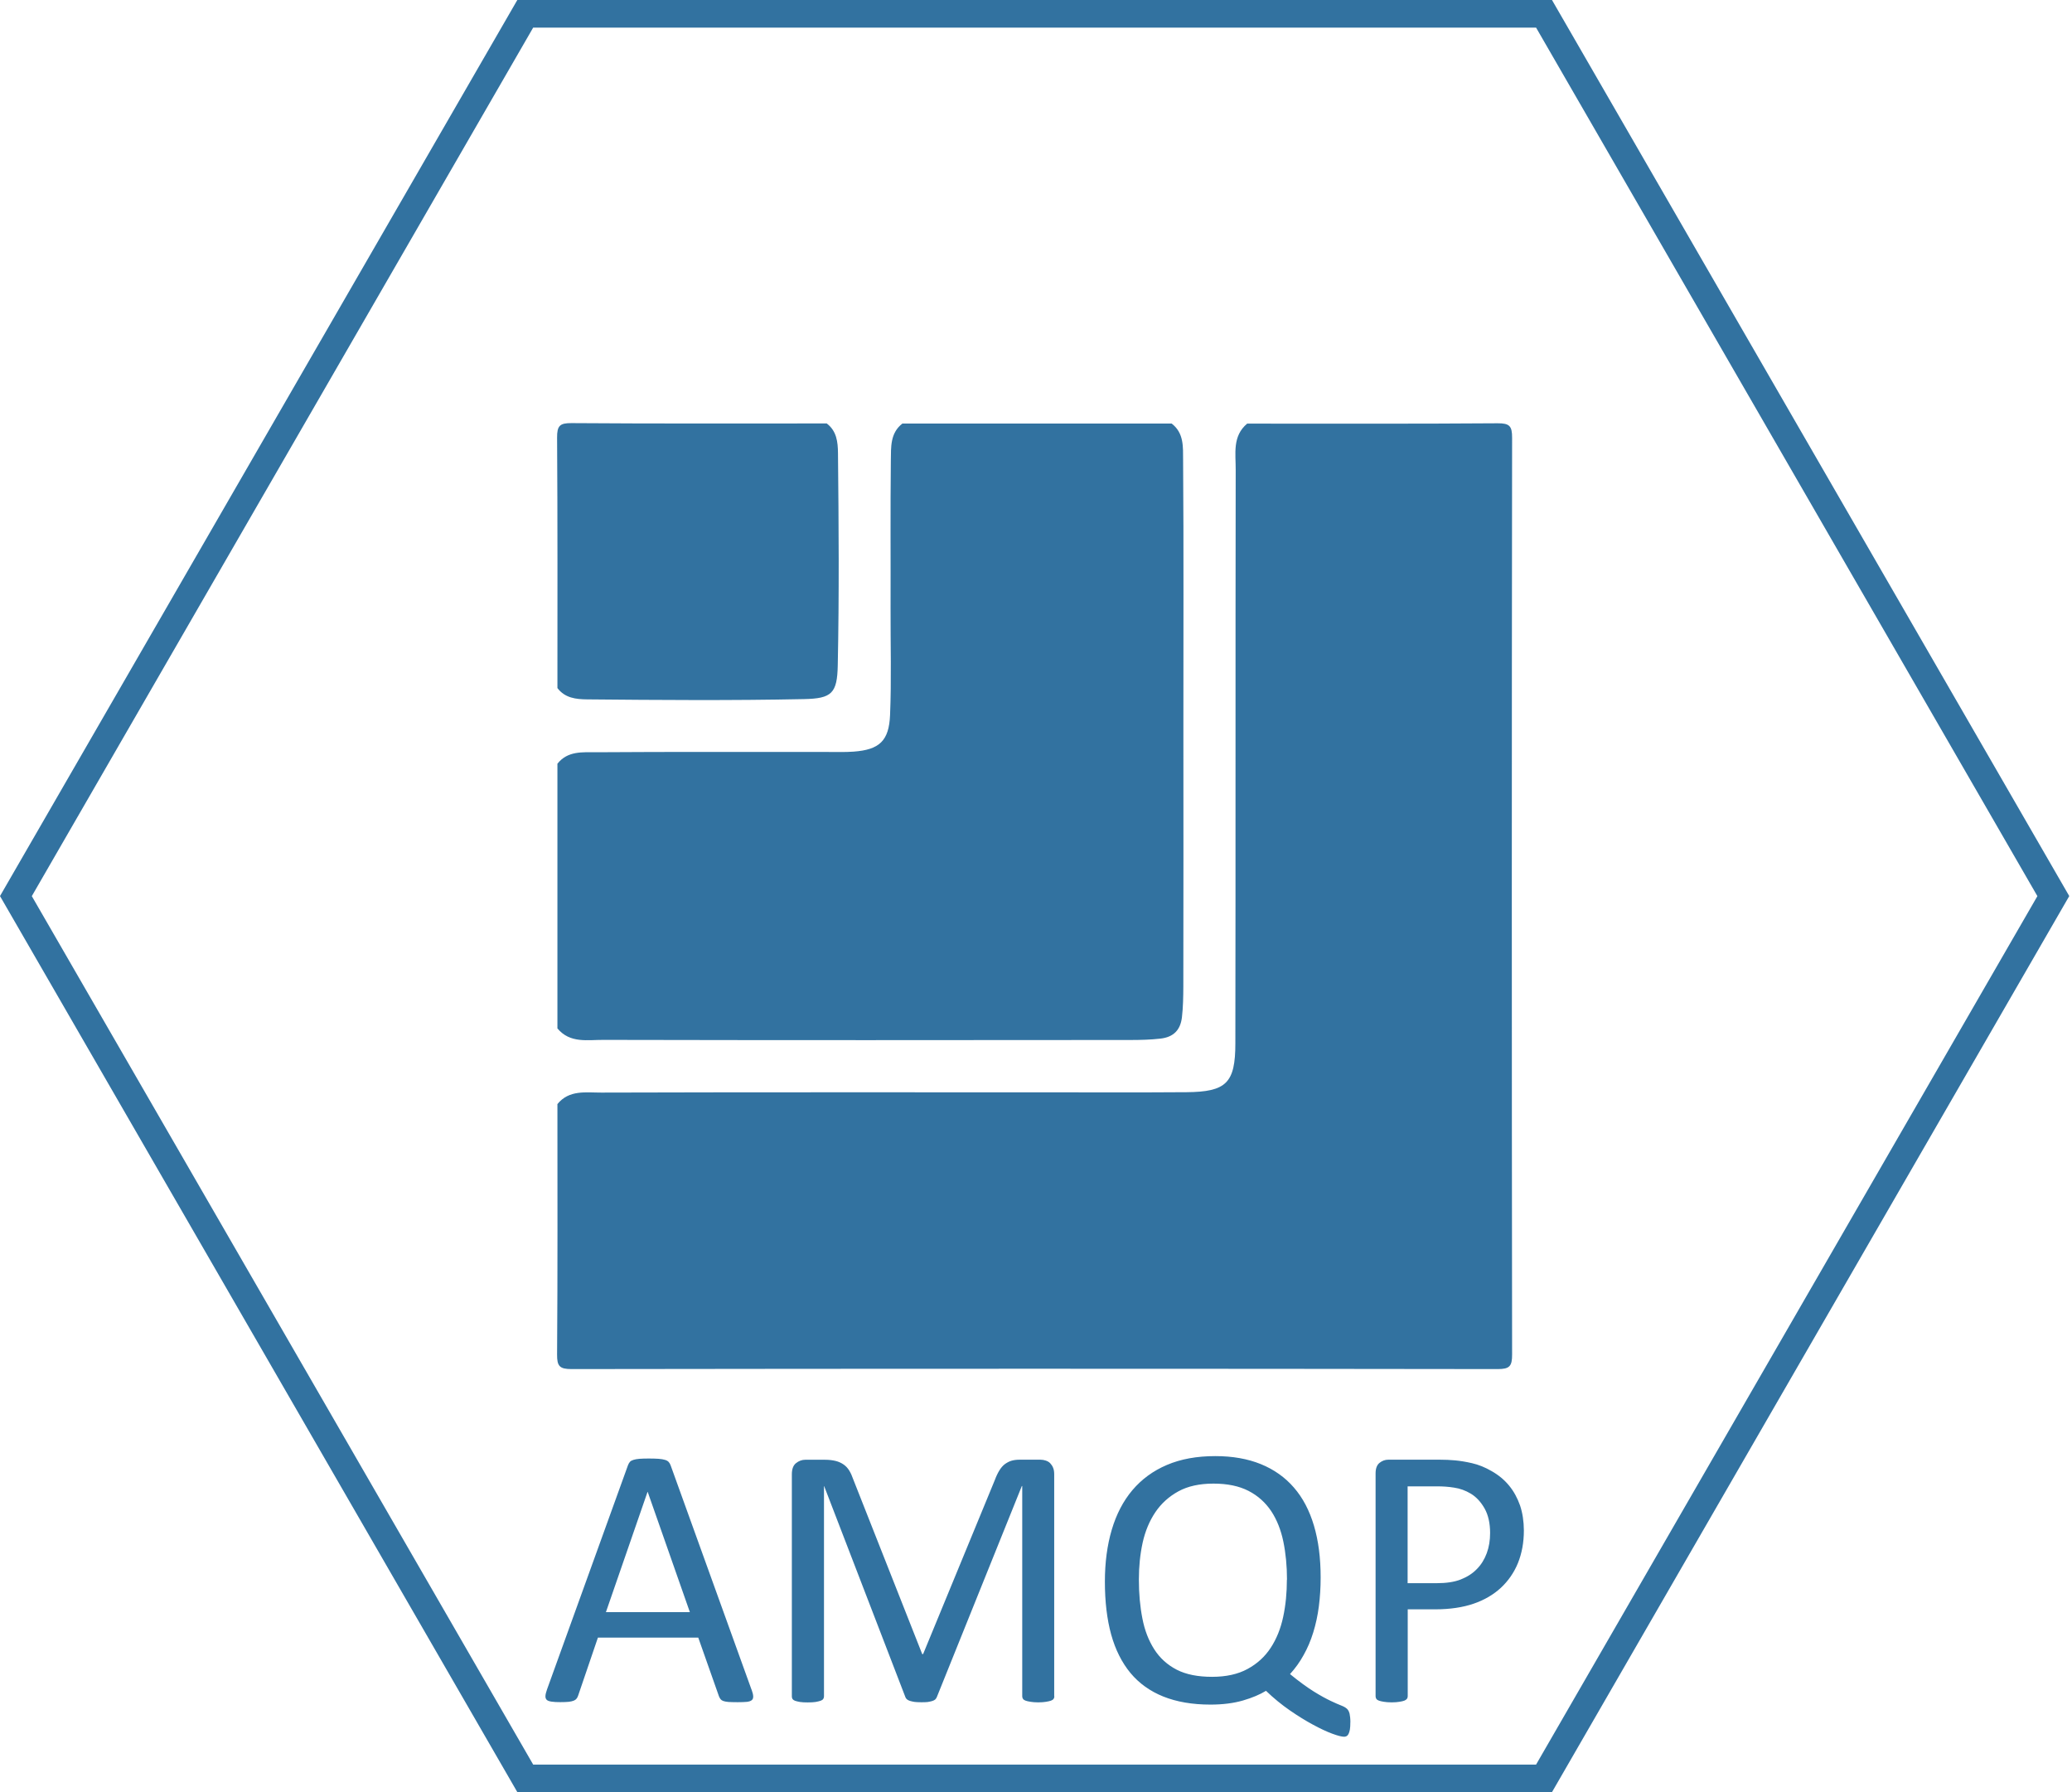<?xml version="1.0" encoding="utf-8"?>
<!-- Generator: Adobe Illustrator 16.0.0, SVG Export Plug-In . SVG Version: 6.00 Build 0)  -->
<!DOCTYPE svg PUBLIC "-//W3C//DTD SVG 1.1//EN" "http://www.w3.org/Graphics/SVG/1.1/DTD/svg11.dtd">
<svg version="1.1" id="Layer_1" xmlns="http://www.w3.org/2000/svg" xmlns:xlink="http://www.w3.org/1999/xlink" x="0px" y="0px"
	 width="37px" height="32px" viewBox="0 0 37 32" enable-background="new 0 0 37 32" xml:space="preserve">
<title>amqp-iot</title>
<path fill="#3272A0" d="M9.238,32L0,16L9.238,0h18.476l9.237,16l-9.237,16H9.238z M27.43,31.508l8.952-15.507L27.43,0.493H9.521
	L0.568,16.001l8.953,15.507H27.43z M22.066,8.387c-0.006,3.414,0,6.827-0.006,10.242c0,0.71-0.162,0.867-0.873,0.873
	c-0.898,0.007-1.797,0.002-2.696,0.002c-2.585,0.001-5.17-0.003-7.755,0.005c-0.273,0.001-0.572-0.053-0.782,0.205
	c0,1.491,0.005,2.981-0.006,4.472c-0.002,0.211,0.048,0.26,0.259,0.26c5.512-0.008,11.023-0.008,16.537,0
	c0.211,0,0.259-0.049,0.258-0.26c-0.007-5.455-0.007-10.913,0-16.369c0.001-0.211-0.047-0.26-0.258-0.259
	c-1.491,0.011-2.98,0.006-4.473,0.006C22.003,7.788,22.068,8.102,22.066,8.387L22.066,8.387z M15.908,8.218
	c-0.01,0.885-0.002,1.769-0.005,2.654c-0.002,0.632,0.017,1.264-0.009,1.895c-0.019,0.462-0.19,0.62-0.651,0.654
	c-0.154,0.011-0.309,0.006-0.463,0.006c-1.376,0.002-2.752-0.005-4.128,0.005c-0.249,0.001-0.514-0.028-0.698,0.205
	c0,1.575,0,3.15,0,4.726c0.225,0.271,0.539,0.203,0.825,0.205c3.133,0.007,6.266,0.005,9.401,0.002c0.182,0,0.364-0.004,0.545-0.025
	c0.229-0.027,0.353-0.15,0.381-0.379c0.021-0.182,0.024-0.365,0.025-0.547c0.003-1.532,0.002-3.063,0.001-4.595
	c-0.001-1.602,0.007-3.203-0.005-4.805c-0.002-0.237,0.018-0.485-0.204-0.656c-1.603,0-3.206,0-4.809,0
	C15.894,7.734,15.912,7.983,15.908,8.218L15.908,8.218z M10.483,12.488c1.291,0.012,2.582,0.022,3.873-0.005
	c0.499-0.01,0.594-0.104,0.604-0.604c0.026-1.263,0.017-2.526,0.004-3.789c-0.002-0.2-0.024-0.395-0.201-0.529
	c-1.519,0-3.038,0.005-4.556-0.006c-0.211-0.002-0.26,0.047-0.259,0.259c0.01,1.491,0.006,2.981,0.006,4.472
	C10.089,12.464,10.284,12.486,10.483,12.488z M13.422,30.172c0.018,0.049,0.027,0.088,0.028,0.118s-0.007,0.053-0.025,0.067
	c-0.018,0.016-0.047,0.026-0.088,0.031c-0.041,0.004-0.096,0.006-0.165,0.006c-0.069,0-0.124-0.002-0.165-0.004
	c-0.041-0.004-0.072-0.01-0.093-0.018s-0.036-0.018-0.047-0.032c-0.011-0.014-0.019-0.03-0.028-0.05l-0.37-1.049h-1.792
	l-0.353,1.035c-0.007,0.021-0.015,0.037-0.027,0.053c-0.012,0.016-0.027,0.027-0.048,0.036s-0.051,0.017-0.09,0.022
	c-0.039,0.004-0.089,0.006-0.152,0.006c-0.064,0-0.117-0.002-0.158-0.009c-0.041-0.006-0.07-0.016-0.086-0.032
	c-0.016-0.016-0.024-0.037-0.023-0.067c0.001-0.03,0.011-0.069,0.028-0.118l1.446-4.004c0.009-0.023,0.02-0.044,0.035-0.061
	c0.015-0.016,0.036-0.027,0.063-0.035s0.063-0.016,0.107-0.019s0.098-0.005,0.165-0.005c0.071,0,0.13,0.002,0.177,0.005
	c0.047,0.003,0.084,0.011,0.113,0.019s0.051,0.021,0.066,0.037c0.015,0.017,0.028,0.037,0.036,0.062l1.444,4.004L13.422,30.172z
	 M11.566,26.639h-0.003l-0.743,2.147h1.499L11.566,26.639z M18.828,30.288c0,0.019-0.005,0.034-0.014,0.047
	c-0.009,0.013-0.025,0.024-0.048,0.032s-0.052,0.014-0.088,0.02c-0.036,0.006-0.082,0.01-0.139,0.01
	c-0.053,0-0.098-0.004-0.135-0.01c-0.037-0.006-0.068-0.012-0.089-0.02c-0.022-0.008-0.037-0.018-0.047-0.032
	c-0.01-0.015-0.014-0.028-0.014-0.047v-3.754h-0.007l-1.519,3.771c-0.007,0.016-0.016,0.029-0.028,0.041
	c-0.012,0.01-0.03,0.02-0.053,0.027s-0.051,0.013-0.083,0.018c-0.032,0.004-0.07,0.004-0.115,0.004c-0.047,0-0.086-0.002-0.12-0.006
	c-0.034-0.006-0.061-0.012-0.083-0.019s-0.039-0.017-0.052-0.028c-0.013-0.011-0.02-0.023-0.025-0.035l-1.452-3.771h-0.003v3.754
	c0,0.018-0.005,0.034-0.014,0.047c-0.009,0.014-0.025,0.023-0.048,0.032c-0.023,0.008-0.052,0.014-0.089,0.021
	c-0.037,0.006-0.084,0.008-0.141,0.008c-0.055,0-0.101-0.002-0.137-0.008c-0.036-0.007-0.066-0.013-0.088-0.021
	c-0.022-0.009-0.036-0.019-0.045-0.032c-0.009-0.014-0.012-0.029-0.012-0.047v-3.964c0-0.093,0.024-0.16,0.074-0.2
	c0.05-0.04,0.105-0.061,0.166-0.061h0.352c0.072,0,0.135,0.008,0.189,0.021c0.054,0.013,0.101,0.035,0.142,0.063
	s0.074,0.064,0.102,0.109s0.051,0.098,0.071,0.156l1.232,3.121h0.016l1.282-3.111c0.024-0.066,0.052-0.123,0.081-0.17
	c0.029-0.047,0.061-0.084,0.097-0.111c0.036-0.026,0.074-0.047,0.117-0.06s0.093-0.019,0.149-0.019h0.369
	c0.034,0,0.066,0.006,0.096,0.016c0.03,0.01,0.057,0.025,0.078,0.047s0.039,0.048,0.052,0.08c0.014,0.032,0.02,0.072,0.02,0.118
	v3.965L18.828,30.288z M24.113,30.755c0,0.052-0.002,0.095-0.008,0.128c-0.006,0.034-0.015,0.061-0.025,0.08
	c-0.012,0.02-0.023,0.032-0.036,0.038s-0.026,0.01-0.04,0.01c-0.044,0-0.115-0.018-0.215-0.055s-0.213-0.09-0.342-0.16
	c-0.129-0.069-0.268-0.155-0.413-0.255s-0.289-0.217-0.427-0.35c-0.108,0.066-0.246,0.125-0.412,0.173s-0.36,0.073-0.58,0.073
	c-0.324,0-0.604-0.049-0.842-0.144c-0.236-0.095-0.432-0.235-0.586-0.42c-0.153-0.185-0.269-0.414-0.345-0.688
	c-0.075-0.273-0.112-0.588-0.112-0.943c0-0.342,0.041-0.651,0.123-0.928c0.082-0.277,0.205-0.513,0.369-0.707
	c0.164-0.193,0.368-0.344,0.615-0.449C21.085,26.052,21.372,26,21.701,26c0.309,0,0.58,0.048,0.814,0.143
	c0.235,0.096,0.432,0.235,0.59,0.418c0.16,0.184,0.278,0.41,0.358,0.679s0.12,0.577,0.12,0.926c0,0.181-0.011,0.353-0.032,0.517
	c-0.021,0.164-0.055,0.319-0.1,0.465c-0.045,0.146-0.103,0.283-0.173,0.406c-0.068,0.124-0.149,0.236-0.242,0.338
	c0.162,0.133,0.304,0.236,0.426,0.312s0.223,0.13,0.303,0.168s0.143,0.065,0.187,0.082s0.077,0.036,0.1,0.057
	S24.09,30.561,24.1,30.6c0.008,0.039,0.014,0.088,0.014,0.153V30.755z M22.982,28.207c0-0.244-0.022-0.471-0.065-0.68
	c-0.043-0.207-0.115-0.391-0.217-0.545c-0.103-0.153-0.236-0.274-0.405-0.361s-0.377-0.13-0.626-0.13s-0.458,0.046-0.626,0.138
	s-0.307,0.217-0.412,0.373s-0.181,0.338-0.227,0.545c-0.045,0.207-0.067,0.426-0.067,0.656c0,0.253,0.021,0.484,0.063,0.697
	c0.041,0.214,0.113,0.396,0.213,0.552s0.234,0.276,0.4,0.362c0.168,0.086,0.379,0.127,0.631,0.127s0.463-0.047,0.633-0.14
	c0.172-0.093,0.31-0.219,0.414-0.378c0.104-0.158,0.178-0.343,0.223-0.553s0.066-0.432,0.066-0.665L22.982,28.207z M27.212,27.327
	c0,0.215-0.036,0.409-0.106,0.583c-0.071,0.173-0.174,0.32-0.306,0.443c-0.132,0.121-0.294,0.217-0.485,0.282
	c-0.192,0.066-0.422,0.101-0.688,0.101h-0.489v1.552c0,0.019-0.005,0.034-0.015,0.047c-0.011,0.013-0.026,0.024-0.047,0.032
	s-0.05,0.014-0.087,0.02c-0.035,0.006-0.082,0.01-0.137,0.01c-0.056,0-0.103-0.004-0.139-0.01s-0.066-0.012-0.088-0.02
	s-0.038-0.018-0.047-0.032c-0.01-0.015-0.014-0.028-0.014-0.047v-3.978c0-0.088,0.023-0.151,0.07-0.189s0.1-0.057,0.156-0.057h0.923
	c0.093,0,0.183,0.004,0.269,0.012s0.186,0.023,0.303,0.05s0.234,0.073,0.355,0.144c0.121,0.069,0.225,0.155,0.309,0.258
	c0.084,0.102,0.148,0.221,0.195,0.354C27.189,27.016,27.211,27.165,27.212,27.327L27.212,27.327z M26.609,27.374
	c0-0.176-0.033-0.322-0.098-0.438c-0.066-0.117-0.148-0.205-0.244-0.264c-0.096-0.058-0.197-0.094-0.3-0.109
	c-0.103-0.017-0.202-0.023-0.301-0.023h-0.53v1.729h0.516c0.174,0,0.318-0.021,0.432-0.066c0.114-0.045,0.21-0.105,0.288-0.186
	c0.078-0.078,0.136-0.173,0.177-0.283C26.59,27.623,26.609,27.503,26.609,27.374z"/>
</svg>
